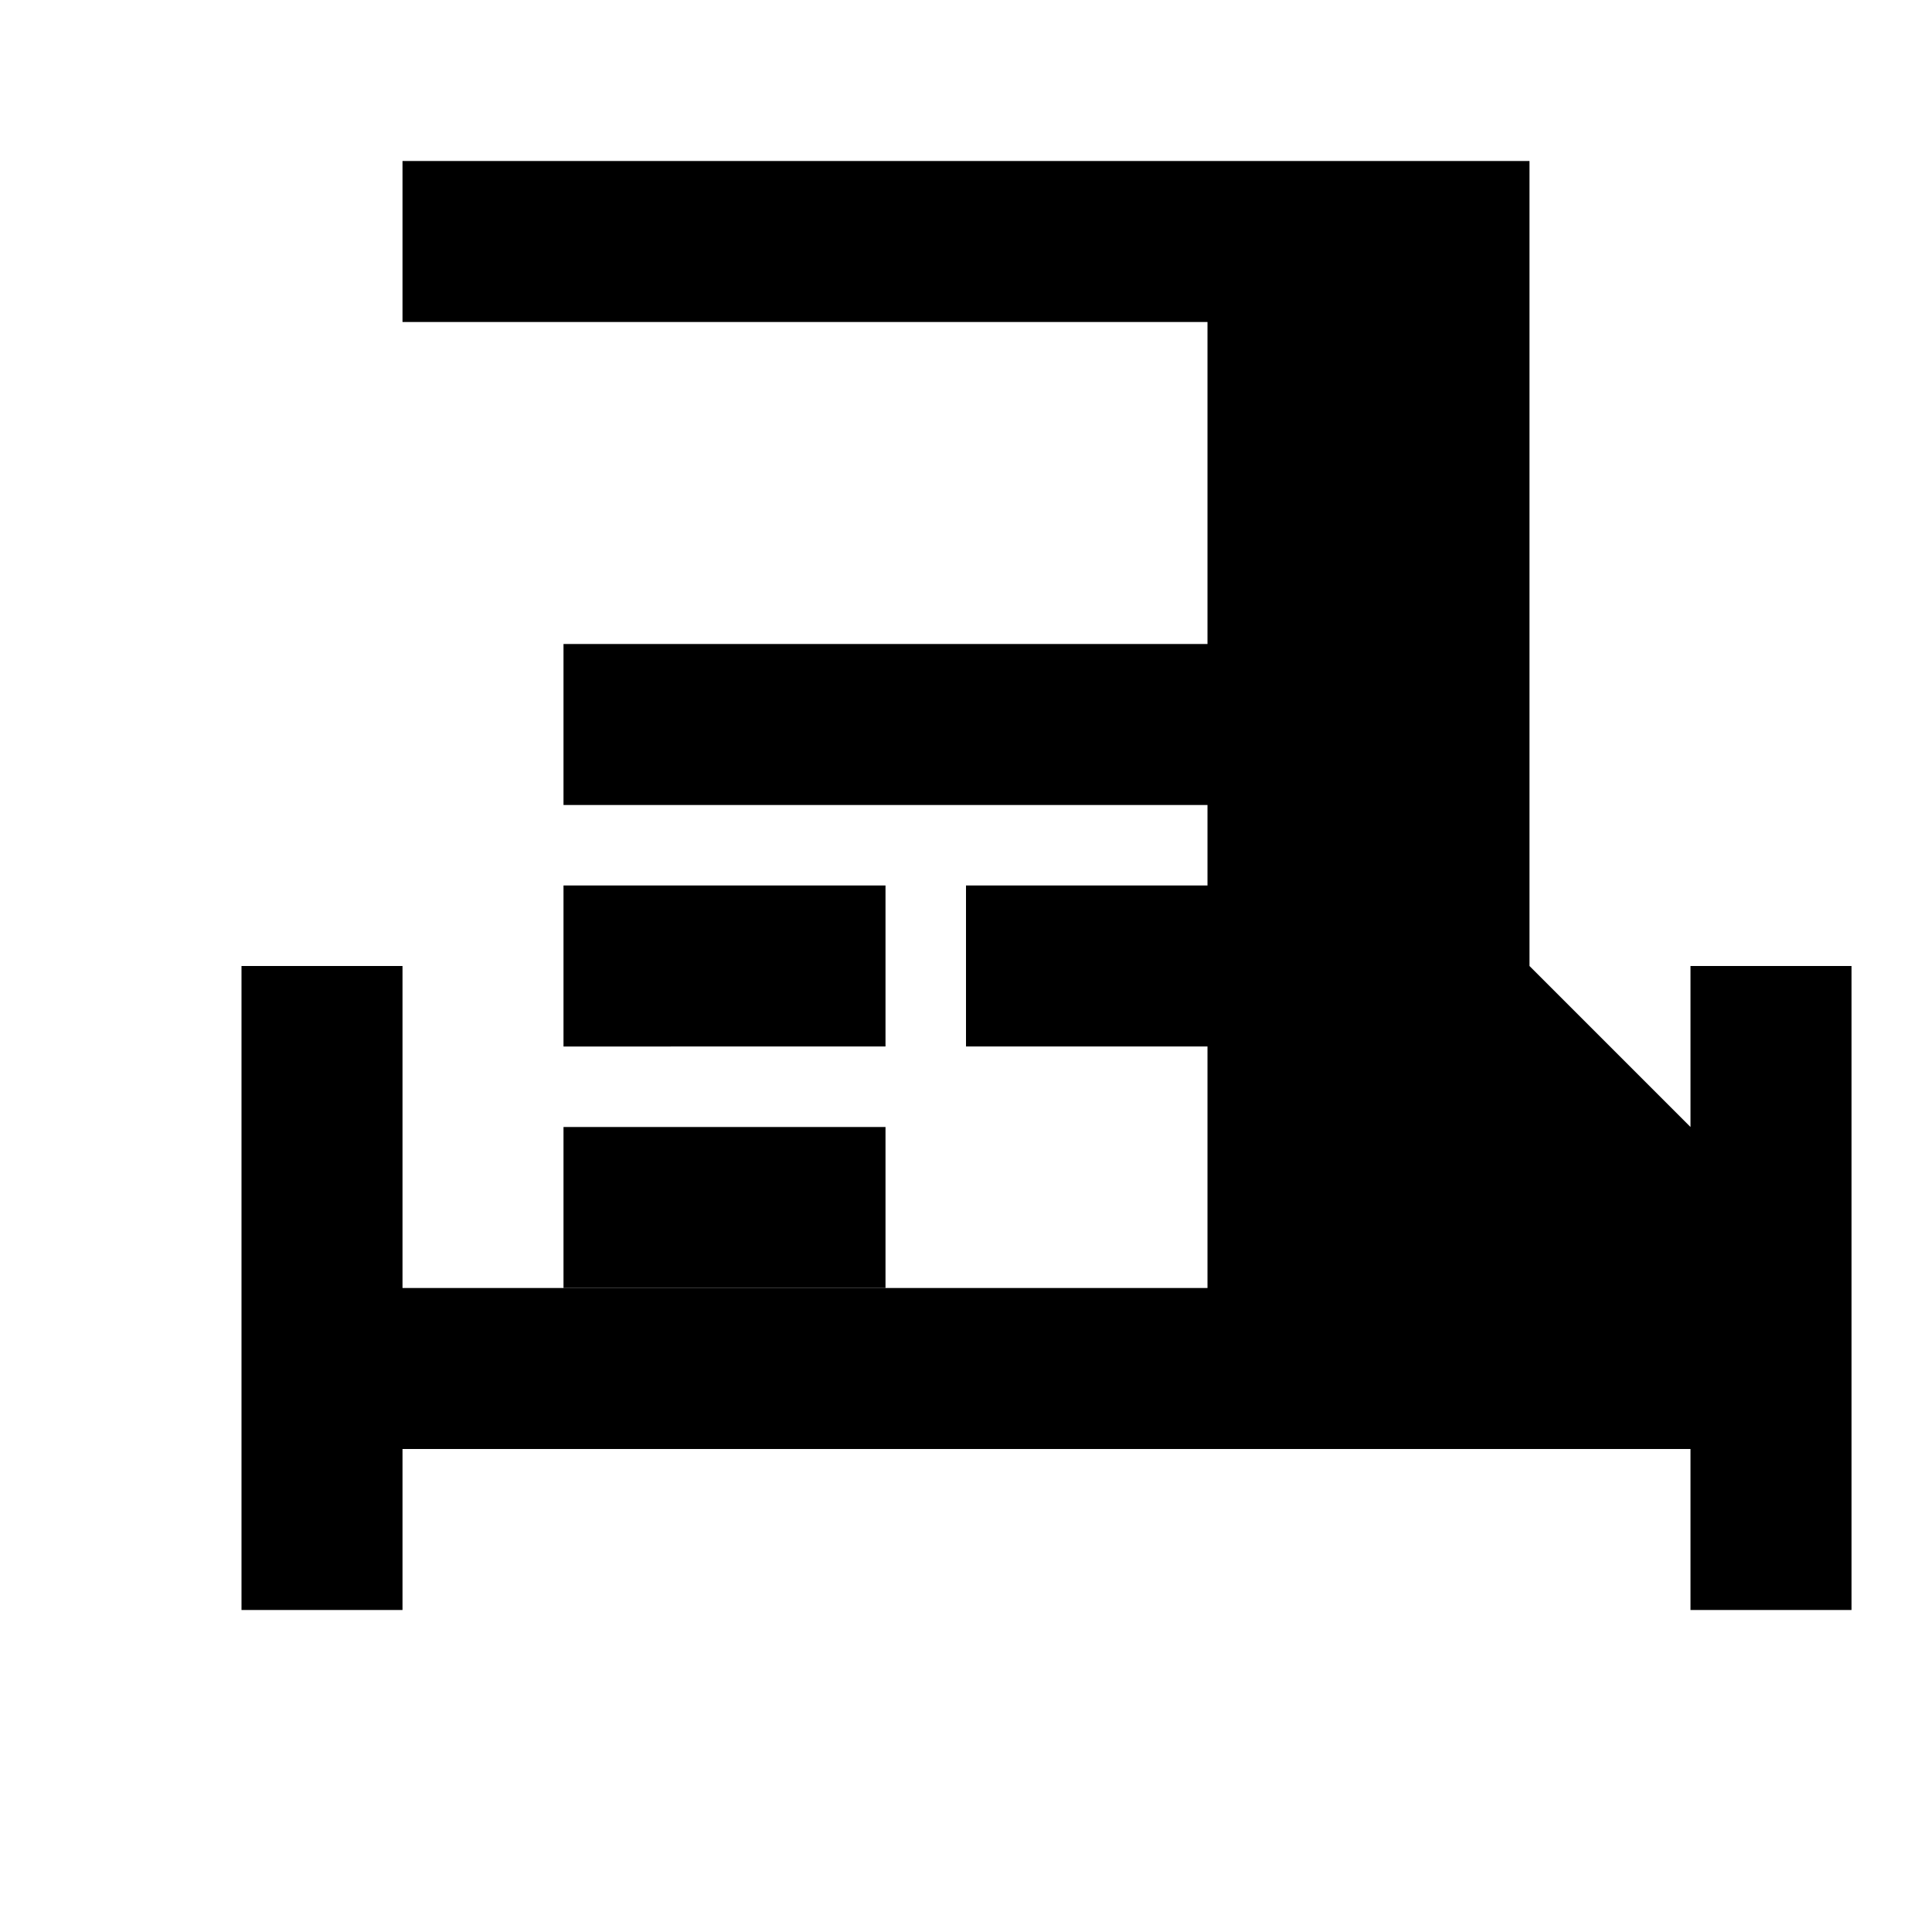 <svg xmlns="http://www.w3.org/2000/svg" viewBox="0 0 24 24" class="icon icon-musicScore">
    <path d="M19 12V2H5v10H3v8h2v-2h16v2h2v-8h-2v2zm-4 4H5V4h10v12z"/>
    <path d="M7 8h6v2H7zm0 3h4v2H7zm0 3h4v2H7zm5-6h4v2h-4zm0 3h4v2h-4z"/>
</svg>